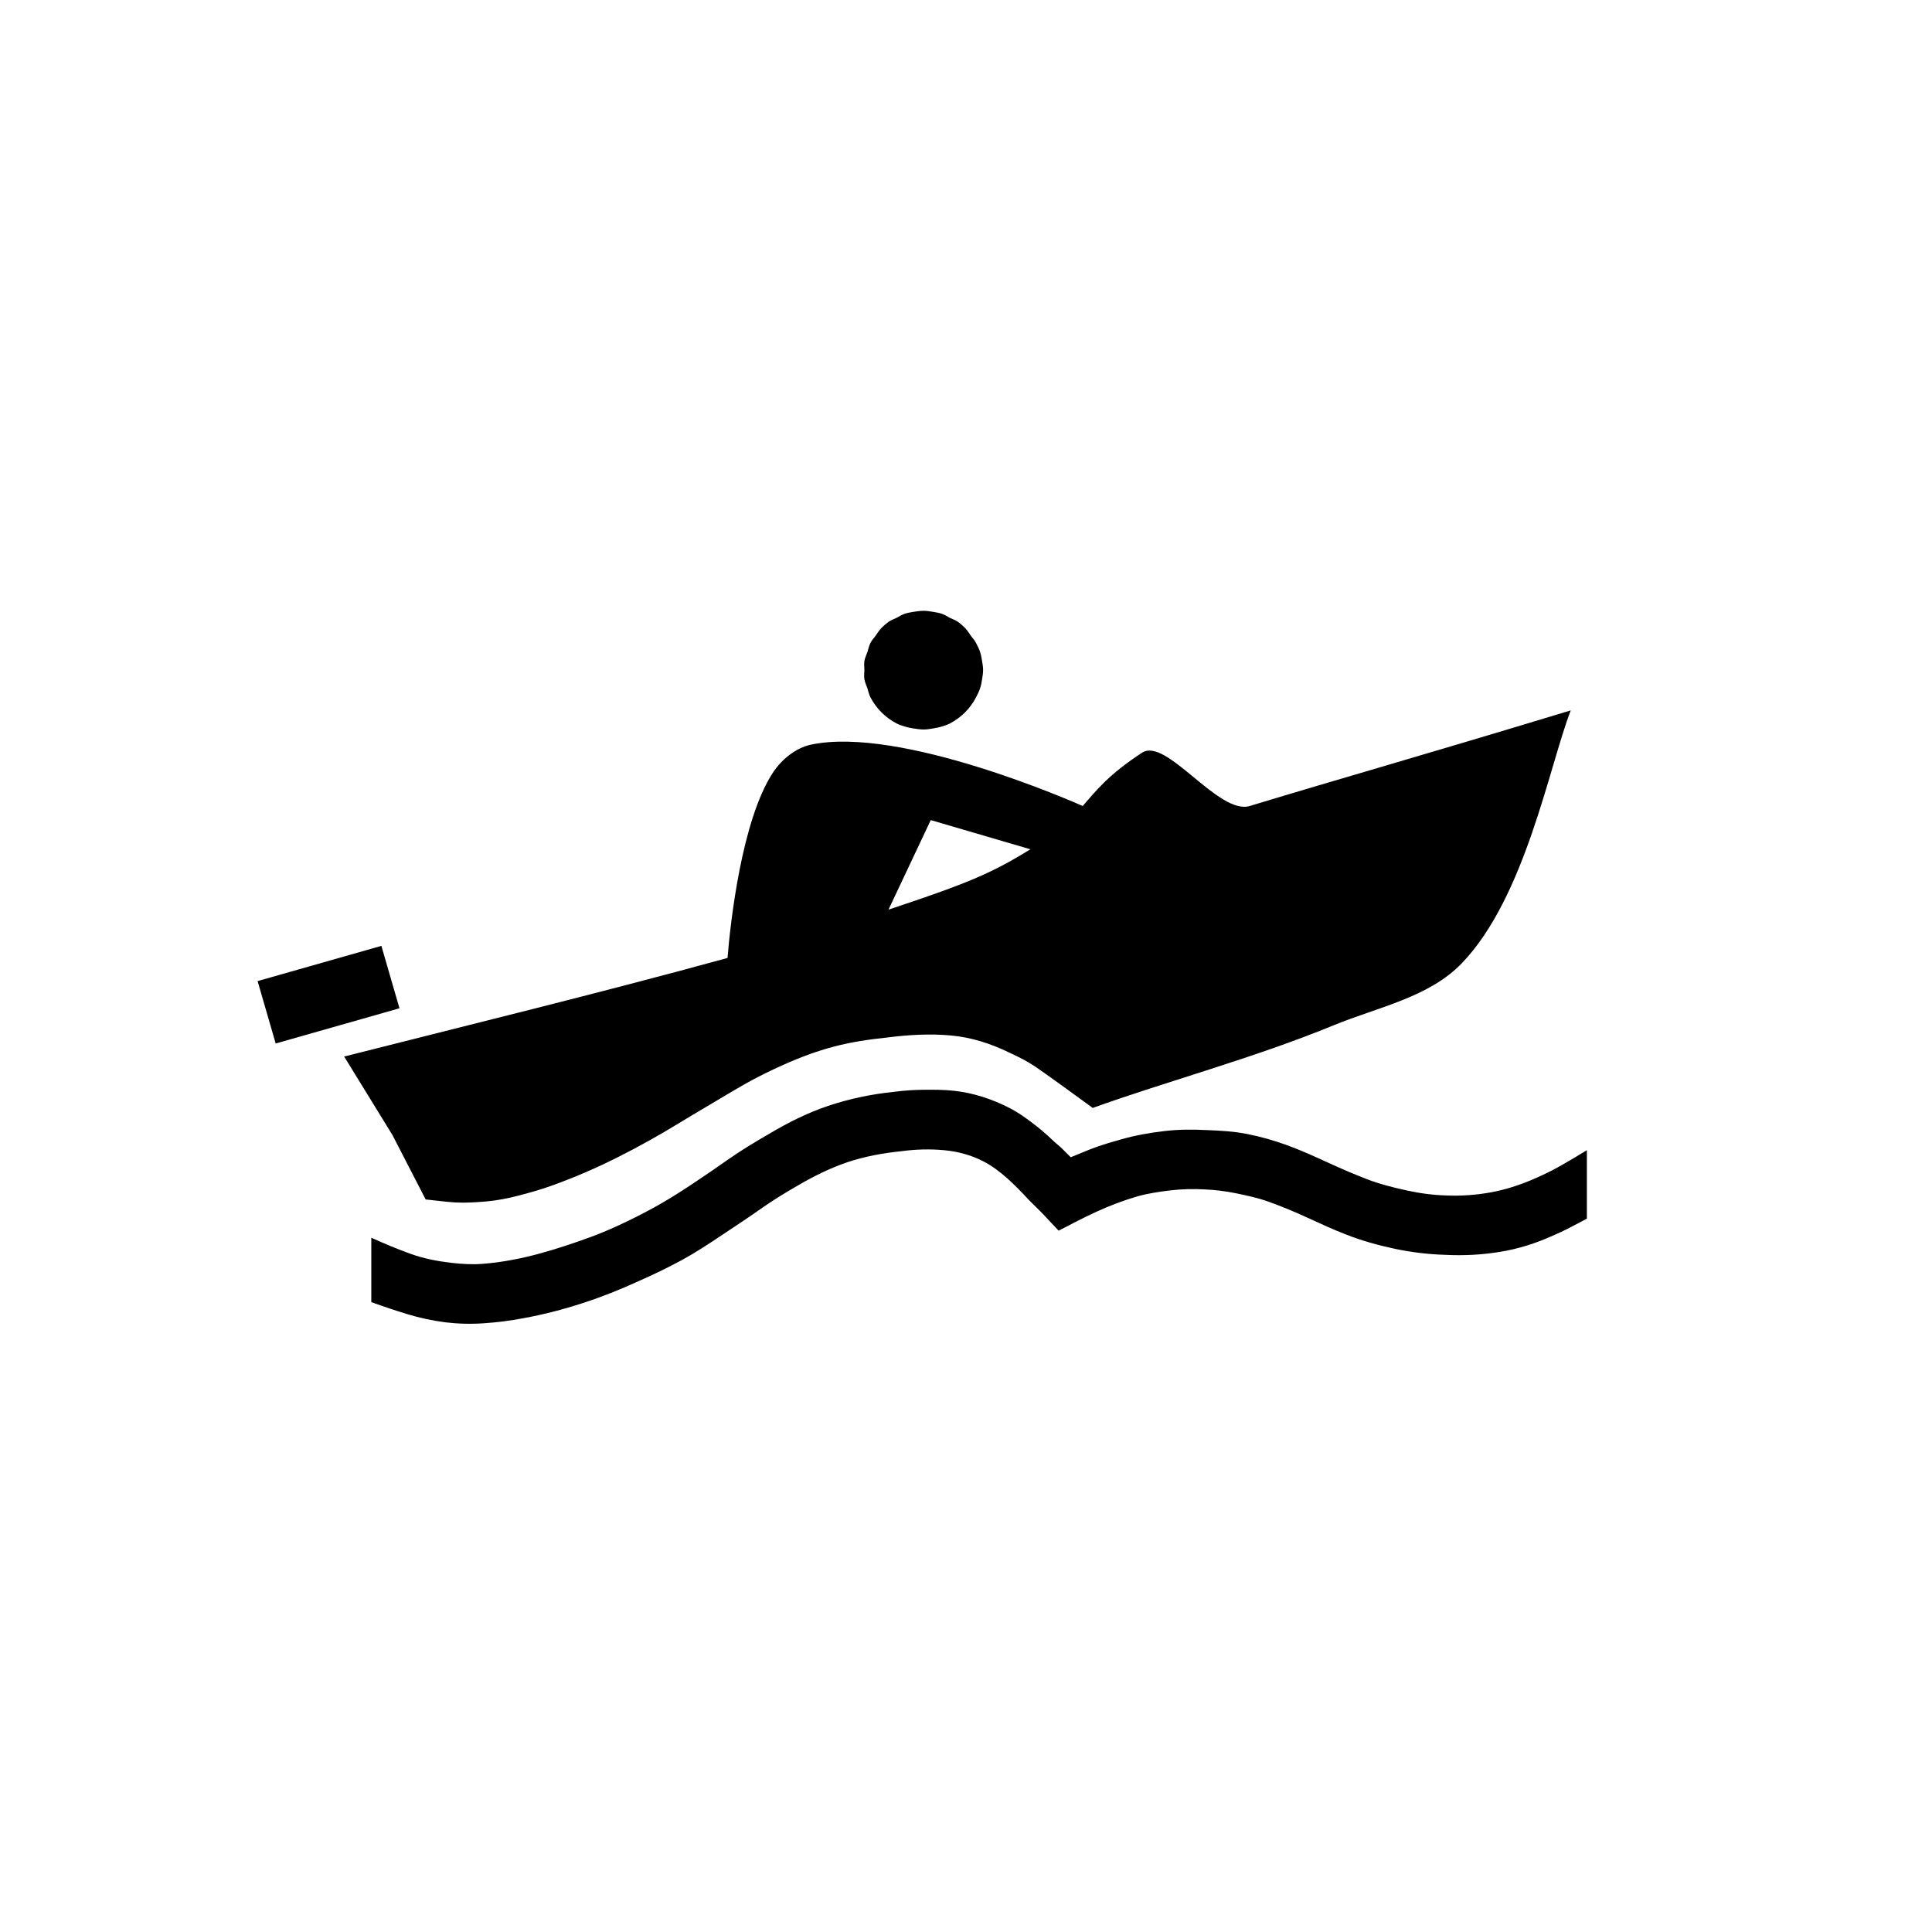 <svg
   xmlns="http://www.w3.org/2000/svg"
   xmlns:xlink="http://www.w3.org/1999/xlink"  
   version="1.1"
   width="60"
   height="60">

    <path d="m 28.688,18.969 c -0.097,-0.001 -0.217,0.016 -0.312,0.031 -0.095,0.016 -0.19,0.031 -0.281,0.062 -0.092,0.029 -0.164,0.081 -0.25,0.125 -0.085,0.043 -0.172,0.068 -0.25,0.125 -0.079,0.057 -0.15,0.119 -0.219,0.188 -0.069,0.069 -0.131,0.171 -0.188,0.25 -0.057,0.078 -0.113,0.133 -0.156,0.219 -0.044,0.085 -0.065,0.19 -0.094,0.281 -0.032,0.092 -0.078,0.185 -0.094,0.281 -0.014,0.096 -8.4e-4,0.184 0,0.281 -0.001,0.097 -0.015,0.185 0,0.281 0.016,0.095 0.062,0.191 0.094,0.281 0.028,0.093 0.049,0.195 0.094,0.281 0.043,0.085 0.099,0.172 0.156,0.25 0.057,0.078 0.119,0.15 0.188,0.219 0.069,0.069 0.14,0.131 0.219,0.188 0.078,0.057 0.165,0.112 0.25,0.156 0.086,0.044 0.158,0.065 0.25,0.094 0.092,0.031 0.186,0.047 0.281,0.062 0.096,0.015 0.215,0.032 0.312,0.031 0.097,0.001 0.185,-0.016 0.281,-0.031 0.095,-0.016 0.191,-0.032 0.281,-0.062 0.093,-0.029 0.164,-0.049 0.25,-0.094 0.085,-0.044 0.172,-0.099 0.25,-0.156 0.079,-0.057 0.15,-0.119 0.219,-0.188 0.069,-0.069 0.131,-0.14 0.188,-0.219 0.058,-0.078 0.113,-0.165 0.156,-0.25 0.044,-0.086 0.097,-0.188 0.125,-0.281 0.03,-0.091 0.048,-0.185 0.062,-0.281 0.014,-0.096 0.031,-0.184 0.031,-0.281 0,-0.097 -0.016,-0.186 -0.031,-0.281 C 30.485,20.435 30.468,20.342 30.438,20.25 30.409,20.158 30.357,20.055 30.312,19.969 30.269,19.883 30.214,19.828 30.156,19.75 30.099,19.671 30.037,19.569 29.969,19.5 29.9,19.431 29.829,19.368 29.75,19.312 29.672,19.256 29.585,19.231 29.5,19.188 29.414,19.143 29.343,19.091 29.25,19.062 29.159,19.031 29.064,19.016 28.969,19 28.873,18.986 28.785,18.968 28.688,18.969 z M 48.781,22.062 C 43.724,23.593 41.837,24.115 38.812,25.031 37.846,25.324 36.221,22.884 35.469,23.375 34.421,24.059 34.034,24.562 33.625,25.031 33.359,24.914 27.972,22.539 25.188,23.125 24.71,23.226 24.267,23.591 24,24 c -0.967,1.481 -1.317,4.646 -1.406,5.75 -3.849,1.059 -8.205,2.123 -11.906,3.062 l 1.5,2.438 1.031,2 c 0.311,0.03 0.625,0.077 0.938,0.094 0.309,0.017 0.629,-0.007 0.938,-0.031 0.353,-0.032 0.688,-0.098 1.031,-0.188 0.346,-0.09 0.696,-0.189 1.031,-0.312 0.691,-0.248 1.375,-0.545 2.031,-0.875 0.655,-0.33 1.281,-0.68 1.906,-1.062 0.532,-0.325 1.09,-0.647 1.625,-0.969 0.531,-0.319 1.058,-0.594 1.625,-0.844 0.504,-0.227 1.028,-0.422 1.562,-0.562 0.544,-0.143 1.096,-0.223 1.656,-0.281 0.647,-0.083 1.319,-0.123 1.969,-0.062 0.636,0.056 1.239,0.252 1.812,0.531 0.275,0.125 0.562,0.27 0.812,0.438 0.255,0.171 1.537,1.098 1.781,1.281 2.282,-0.822 5.03,-1.557 7.469,-2.562 1.369,-0.564 2.976,-0.868 4,-1.938 1.965,-2.052 2.703,-6.103 3.375,-7.844 z M 28.906,25.469 32,26.375 c -0.381,0.234 -0.811,0.494 -1.438,0.781 -0.78,0.358 -1.834,0.714 -2.969,1.094 l 1.312,-2.781 z M 11.844,29.375 8,30.469 l 0.562,1.938 3.844,-1.094 -0.562,-1.938 z m 16.844,4.469 c -0.307,0.003 -0.6,0.022 -0.906,0.062 -0.694,0.07 -1.4,0.215 -2.062,0.438 -0.652,0.219 -1.253,0.522 -1.844,0.875 -0.419,0.242 -0.854,0.502 -1.25,0.781 -0.396,0.278 -0.783,0.545 -1.188,0.812 -0.37,0.242 -0.737,0.475 -1.125,0.688 -0.388,0.212 -0.785,0.413 -1.188,0.594 -0.508,0.235 -1.03,0.419 -1.562,0.594 -0.535,0.175 -1.103,0.339 -1.656,0.438 -0.311,0.061 -0.621,0.101 -0.938,0.125 -0.313,0.024 -0.626,0.004 -0.938,-0.031 -0.435,-0.05 -0.87,-0.132 -1.281,-0.281 -0.42,-0.152 -0.812,-0.317 -1.219,-0.5 l 0,2 c 0.374,0.135 0.745,0.259 1.125,0.375 0.376,0.115 0.767,0.197 1.156,0.25 0.405,0.049 0.813,0.06 1.219,0.031 0.41,-0.028 0.815,-0.078 1.219,-0.156 0.625,-0.113 1.24,-0.273 1.844,-0.469 0.602,-0.195 1.174,-0.424 1.75,-0.688 0.45,-0.199 0.911,-0.42 1.344,-0.656 0.432,-0.237 0.84,-0.507 1.25,-0.781 0.389,-0.26 0.774,-0.511 1.156,-0.781 0.382,-0.27 0.783,-0.518 1.188,-0.75 0.488,-0.284 0.997,-0.538 1.531,-0.719 0.545,-0.184 1.116,-0.285 1.688,-0.344 0.433,-0.059 0.877,-0.071 1.312,-0.031 0.422,0.037 0.842,0.149 1.219,0.344 0.274,0.139 0.521,0.327 0.75,0.531 0.234,0.209 0.443,0.426 0.656,0.656 0.155,0.162 0.315,0.305 0.469,0.469 0.152,0.162 0.318,0.337 0.469,0.5 0.397,-0.206 0.781,-0.408 1.188,-0.594 0.405,-0.185 0.823,-0.344 1.25,-0.469 0.338,-0.096 0.682,-0.145 1.031,-0.188 0.349,-0.042 0.711,-0.05 1.062,-0.031 0.334,0.015 0.673,0.056 1,0.125 0.327,0.068 0.655,0.138 0.969,0.25 0.418,0.149 0.815,0.314 1.219,0.5 0.403,0.186 0.805,0.37 1.219,0.531 0.485,0.19 0.991,0.33 1.5,0.438 0.513,0.109 1.038,0.172 1.562,0.188 0.575,0.03 1.152,3.1e-4 1.719,-0.094 0.563,-0.092 1.105,-0.264 1.625,-0.5 0.181,-0.078 0.356,-0.158 0.531,-0.25 0.175,-0.093 0.358,-0.184 0.531,-0.281 l 0,-2.125 c -0.28,0.175 -0.557,0.337 -0.844,0.5 -0.287,0.163 -0.603,0.311 -0.906,0.438 -0.409,0.168 -0.815,0.297 -1.25,0.375 -0.435,0.079 -0.901,0.112 -1.344,0.094 -0.424,-0.01 -0.836,-0.066 -1.25,-0.156 -0.413,-0.091 -0.823,-0.192 -1.219,-0.344 -0.423,-0.161 -0.839,-0.343 -1.25,-0.531 -0.41,-0.188 -0.826,-0.377 -1.25,-0.531 -0.401,-0.147 -0.801,-0.259 -1.219,-0.344 -0.42,-0.085 -0.853,-0.11 -1.281,-0.125 -0.442,-0.023 -0.873,-0.021 -1.312,0.031 -0.439,0.052 -0.888,0.129 -1.312,0.25 -0.273,0.075 -0.546,0.155 -0.812,0.25 -0.268,0.095 -0.517,0.21 -0.781,0.312 -0.083,-0.086 -0.166,-0.165 -0.25,-0.25 -0.083,-0.085 -0.195,-0.168 -0.281,-0.25 C 32.509,35.236 32.296,35.049 32.062,34.875 31.832,34.701 31.602,34.536 31.344,34.406 30.807,34.131 30.225,33.94 29.625,33.875 29.319,33.841 28.995,33.841 28.688,33.844 z"/>

</svg>
